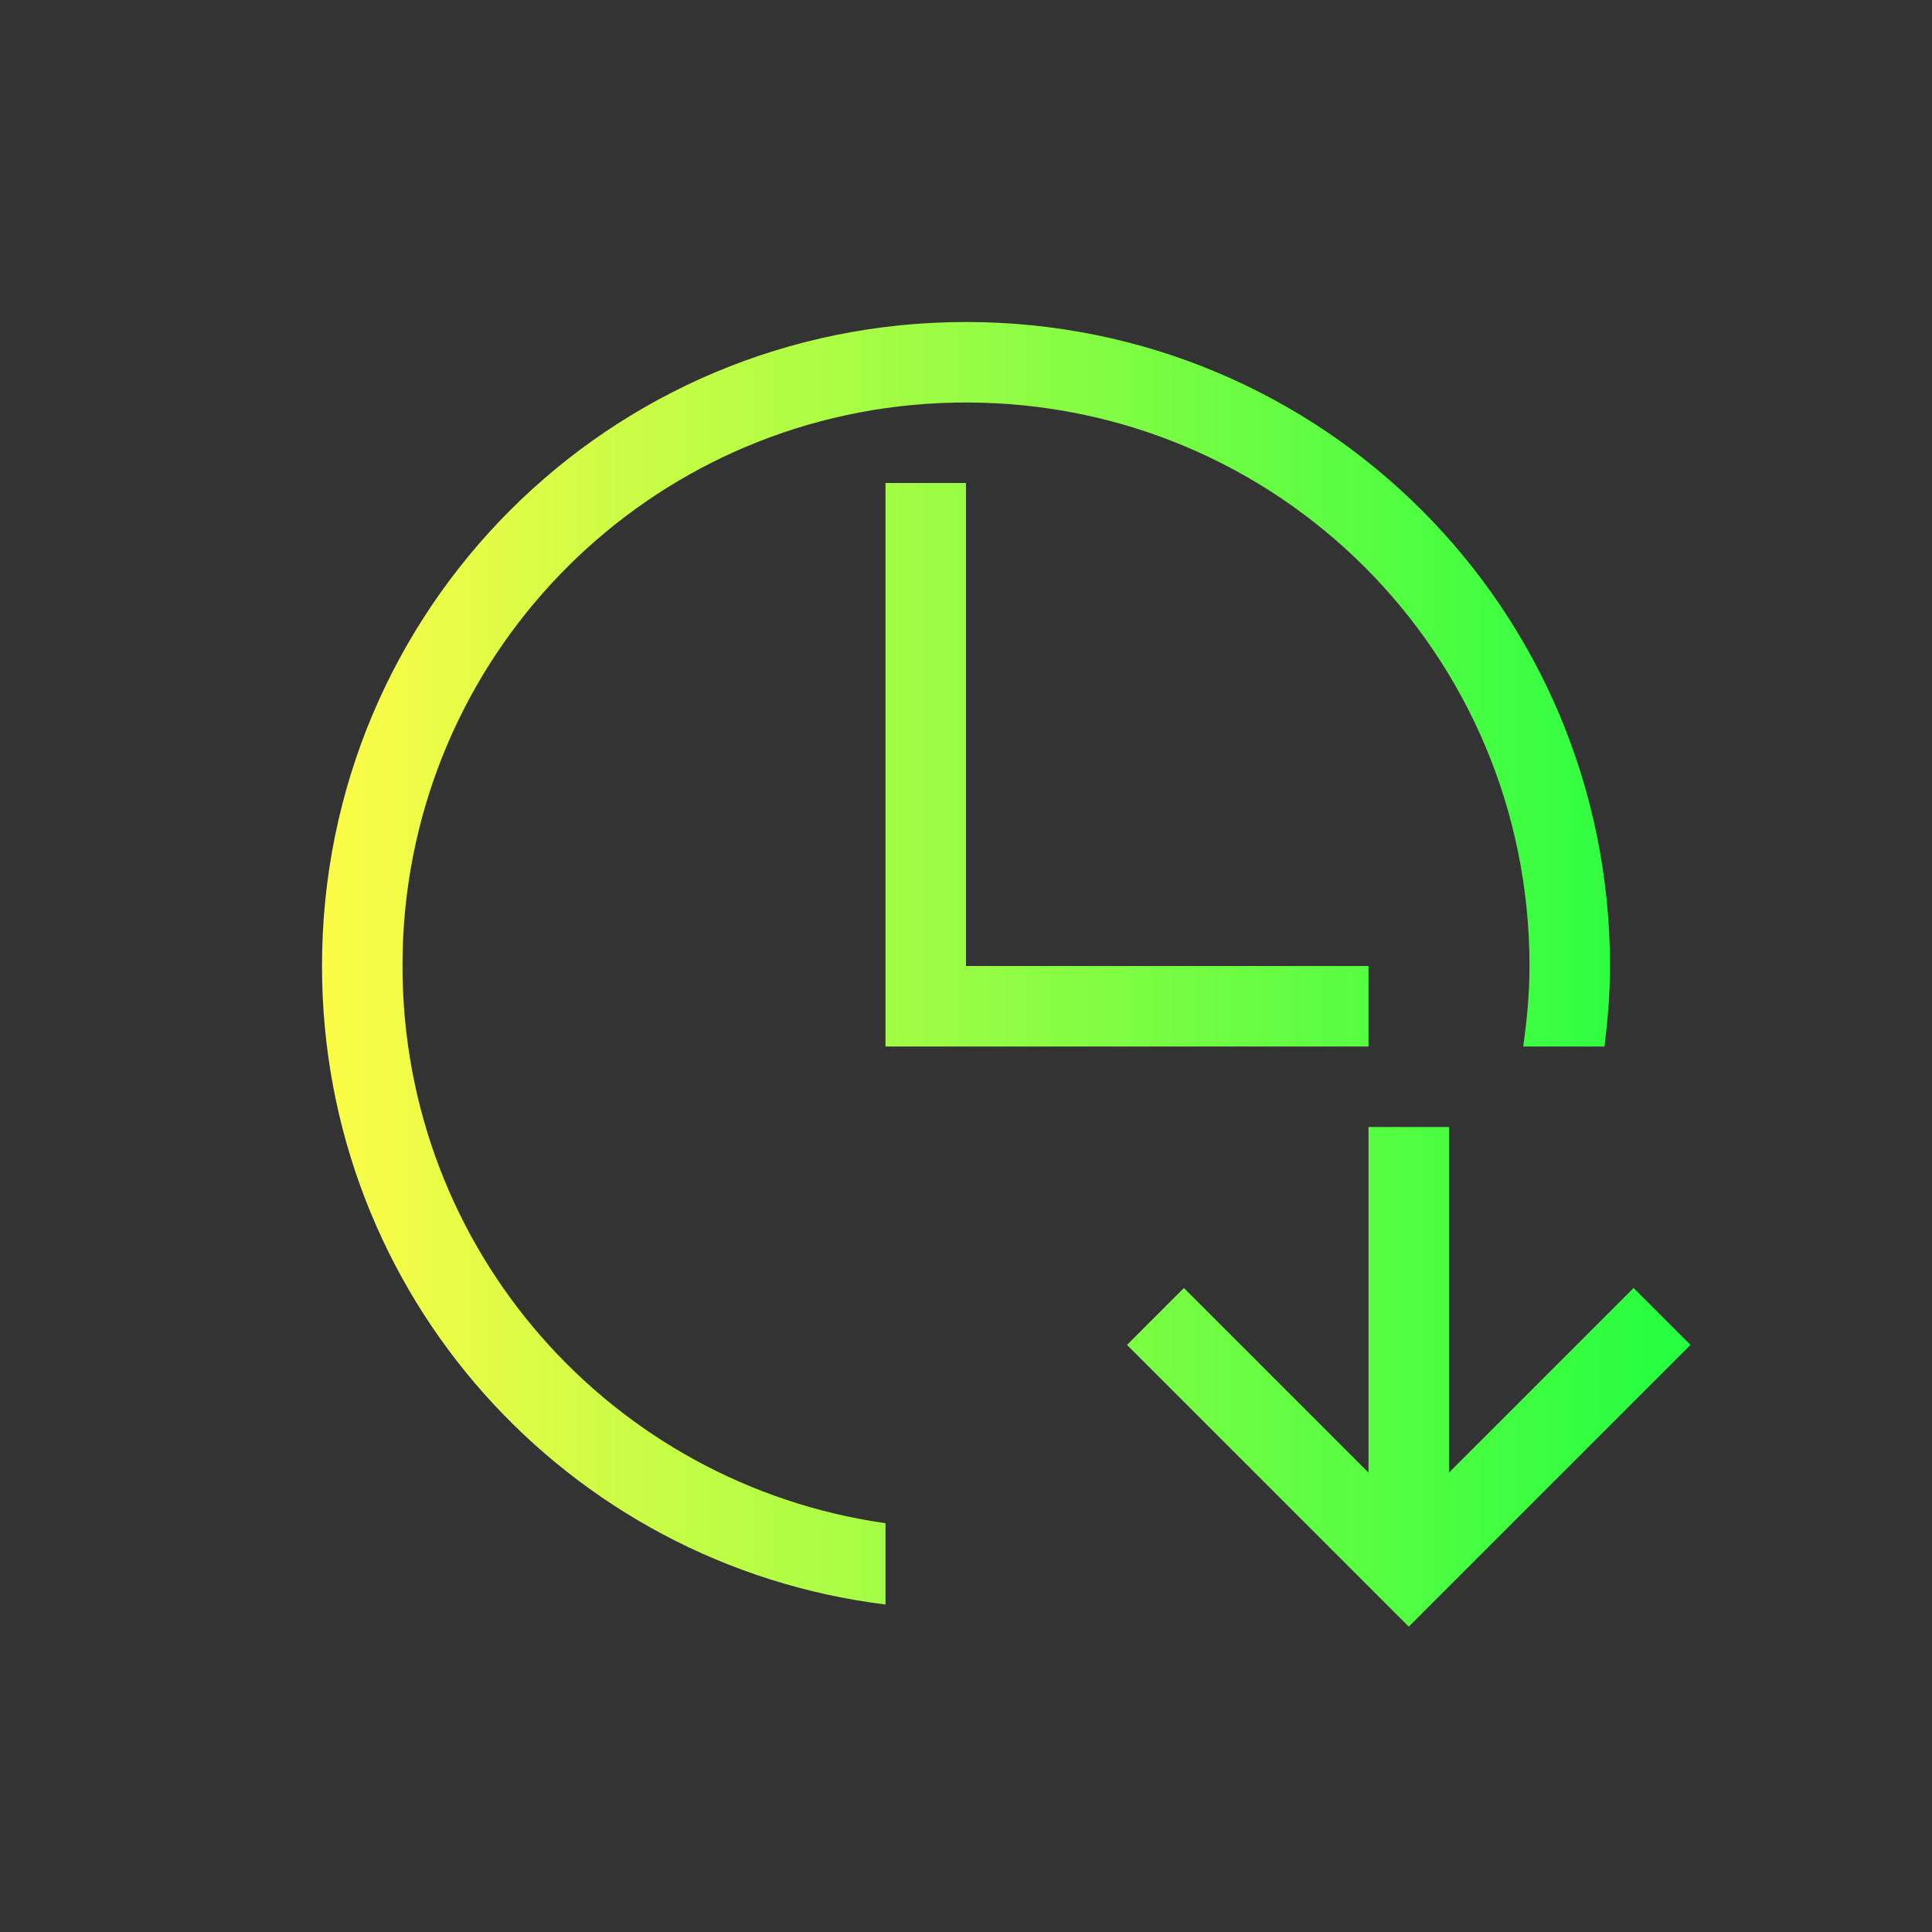 <svg width="24" height="24" viewBox="0 0 24 24" fill="none" xmlns="http://www.w3.org/2000/svg">
<rect x="0" y="0" width="24" height="24" fill="#333333" stroke="none"/>
<path d="M12 4C7.568 4 4 7.568 4 12C4 16.093 7.044 19.442 11 19.932V18.922C7.601 18.438 5 15.537 5 12C5 11.758 5.011 11.519 5.035 11.283C5.392 7.745 8.364 5 12 5C15.878 5 19 8.122 19 12C19 12.341 18.968 12.672 18.922 13H19.932C19.972 12.672 20 12.339 20 12C20 7.568 16.432 4 12 4ZM11 6V13H17V12H12V6H11ZM17 14V18.293L14.707 16L14 16.707L17.293 20L17.5 20.207L17.707 20L21 16.707L20.293 16L18 18.293V14H17Z" fill="url(#paint0_linear_10_15331)"/>
<defs>
<linearGradient id="paint0_linear_10_15331" x1="4" y1="12.104" x2="21" y2="12.104" gradientUnits="userSpaceOnUse">
<stop stop-color="#FDFC47"/>
<stop offset="1" stop-color="#24FE41"/>
</linearGradient>
</defs>
</svg>
